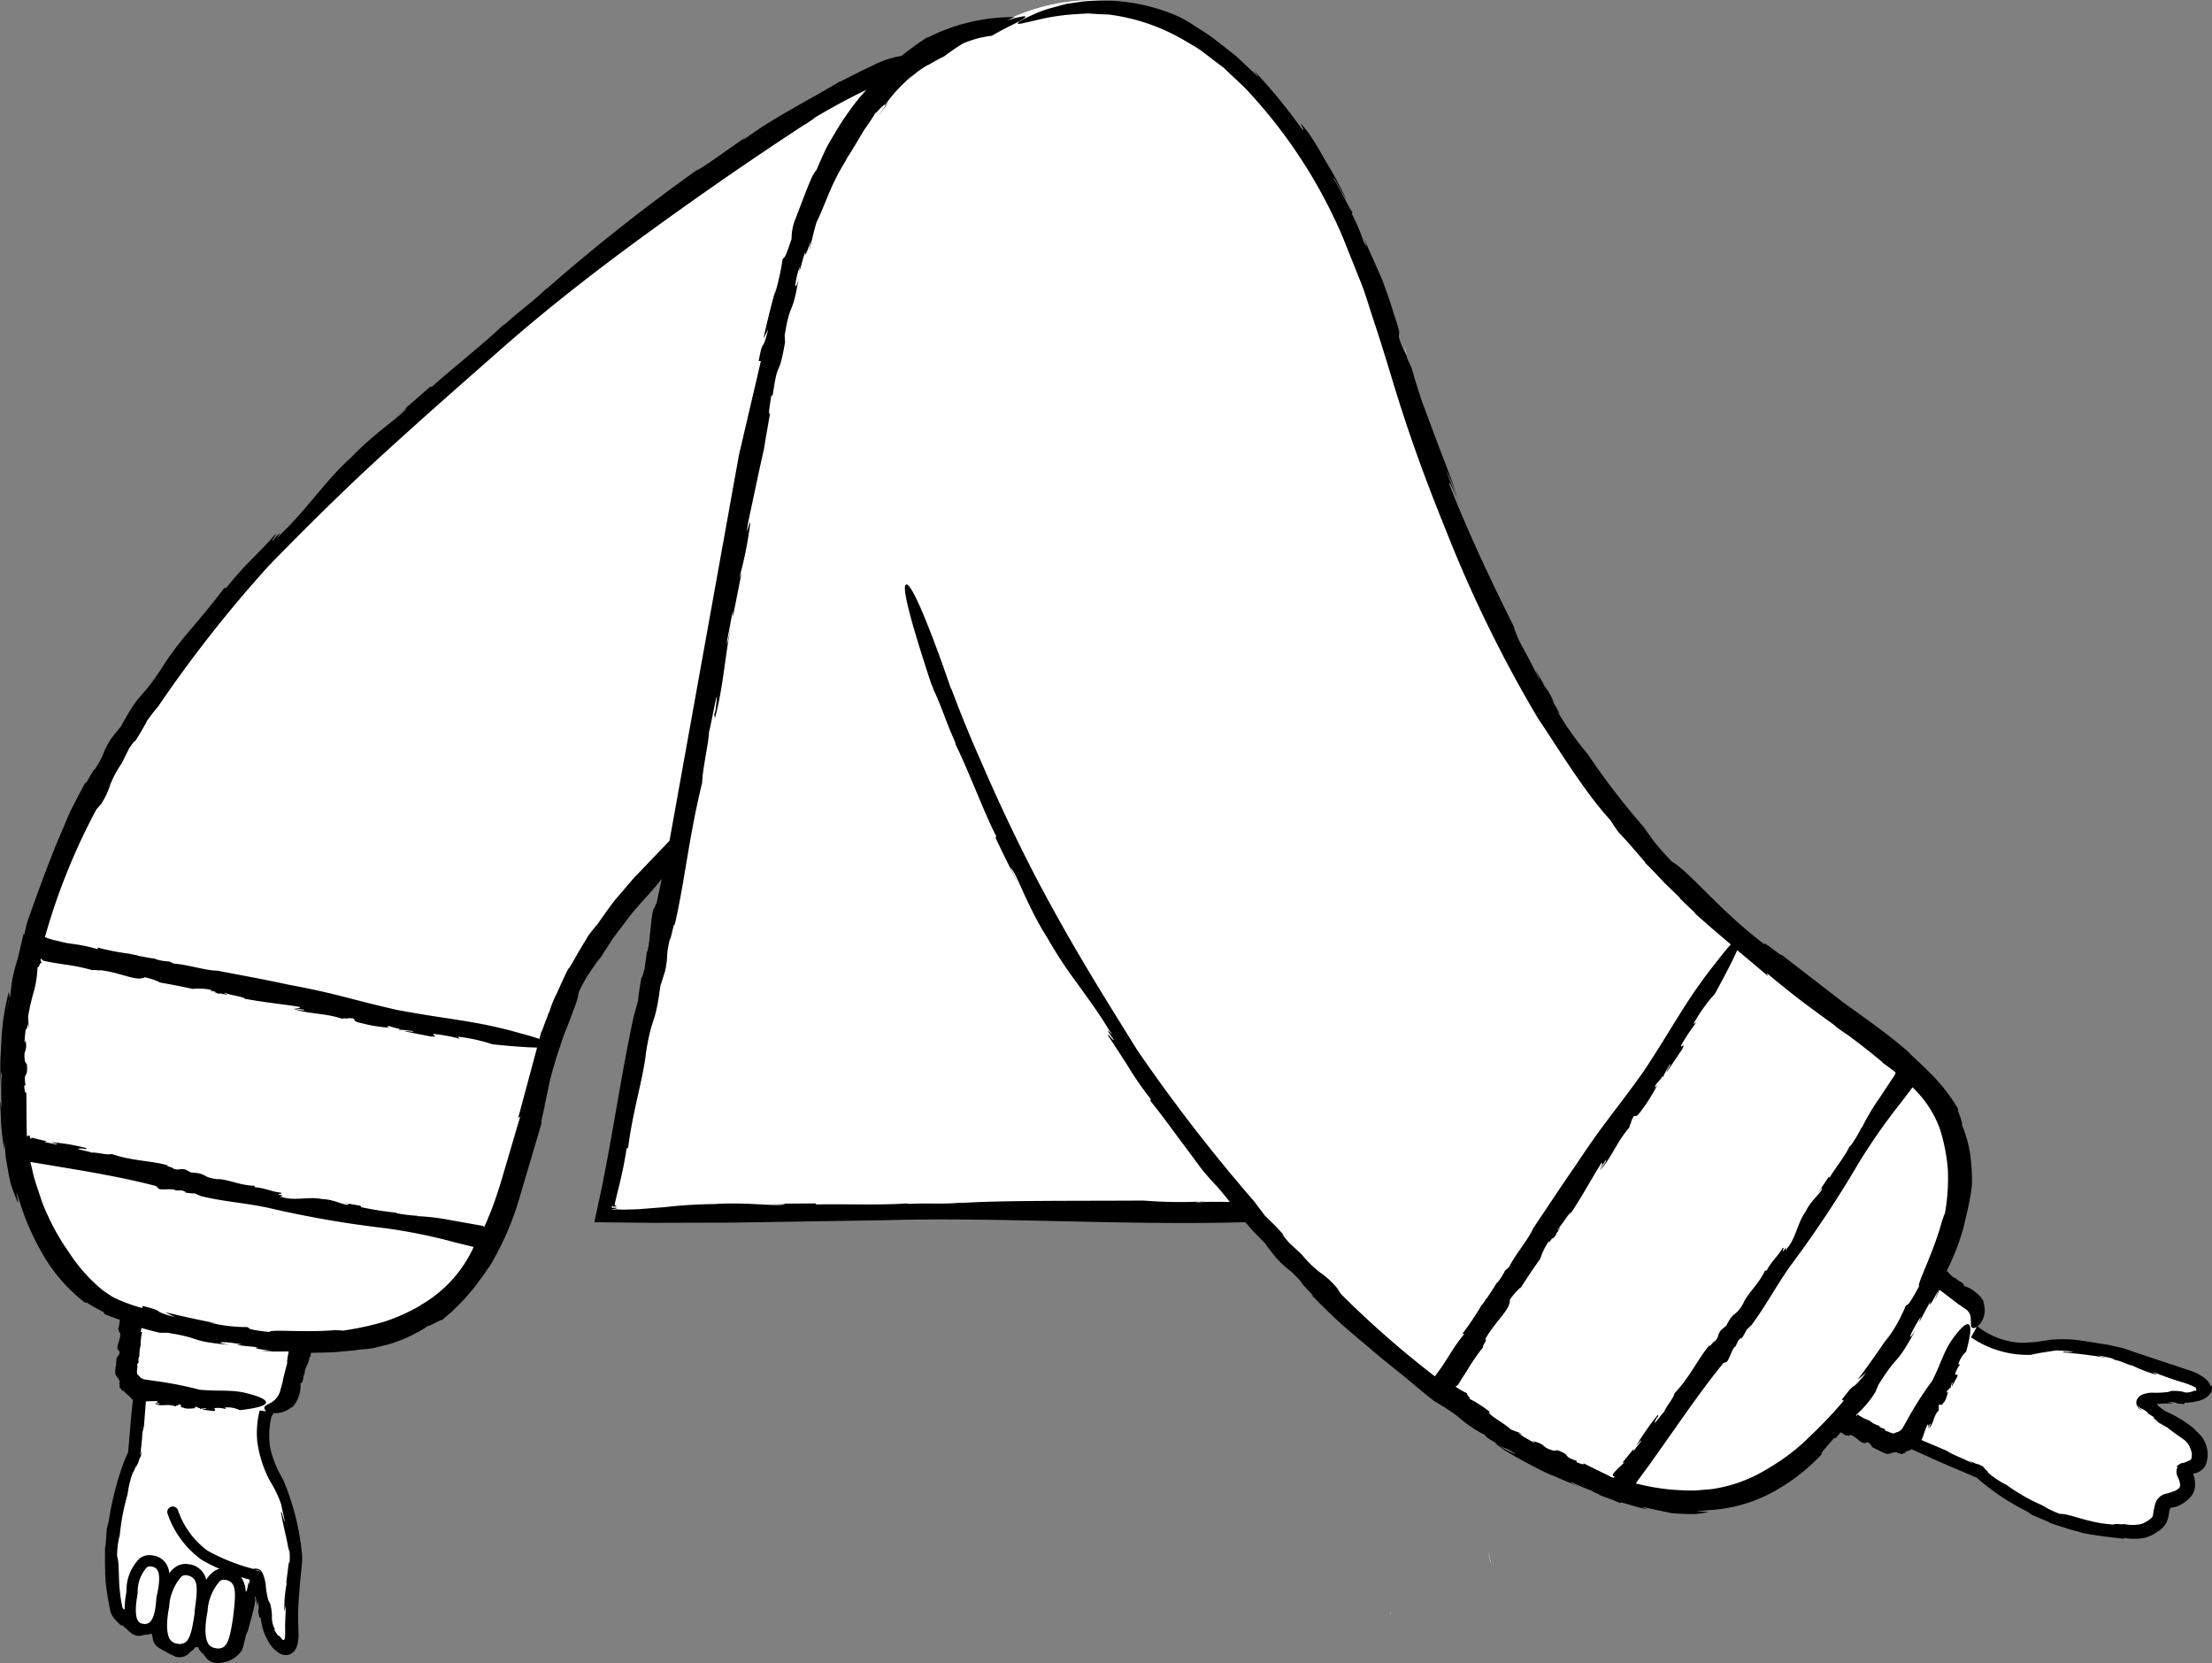 <svg xmlns="http://www.w3.org/2000/svg" width="201.641" height="151.56" viewBox="0 0 201.641 151.56">
  <rect x="0" y="0" width="201.641" height="151.56" fill="#808080" stroke="none"/>
  <g id="_72" data-name="72" transform="translate(-135.68 -97.68)">
    <path id="Path_16649" data-name="Path 16649" d="M271.66,240.3l-.3-1.12A5.872,5.872,0,0,0,271.66,240.3ZM218.6,208.42l-.3.01Zm28.6,7.4-.1.08Zm15.23,29.08c.02-.01.03-.12.02-.45ZM146.9,231.23a.035.035,0,0,1,.01-.02l.03-.1-.04.13ZM181.54,127.3l.15-.14Zm153.1,97.97c1.8,0,3.5-1.2.5-2.1-3-.8-5.4-1.9-6.2-2.1a22.152,22.152,0,0,0-6.2-.8c-1.5.1-3.4.9-6.4-.8l-.68-.45.08-.15a1.9,1.9,0,0,0-.5-2.7l-3.2-2.4c1.6-3.32,2.6-6.7,2.3-9.7-.67-7.07-4.25-8.7-13.35-15.63l-3.27-2.55-2.5-2.02c-13.3-11.1-22.8-24.3-32.4-54.9s-24.3-33.7-33.9-30.1a34,34,0,0,0-3.22,1.44,14.311,14.311,0,0,0-6.87,2.82q-1.276.413-2.51.94c-11.3,4.7-29.1,19.2-42.2,30.5-13.1,11.2-29.6,27.9-35.4,49-.03.1-.05.22-.08.32l-.12-.02-.7,3.37q-.4,1.923-.67,3.87c-.1.7-.2,1.37-.24,1.96-.02.27-.03.54-.04.8-1.04,14.26,5.4,21.6,9.84,23l1.12.34-.72,5.06a2,2,0,0,0,1.54,2.45l-.54,5.55a23.1,23.1,0,0,0-1.8,13.9c0,.6.9,1.2,1.7,1.9a.664.664,0,0,0,.55.1c.02,0,.03.01.05.01a1.148,1.148,0,0,0,1-.26.663.663,0,0,1,.2.06c.4.1.2,1.2.6,1.4.6.3,1.7,1.1,2.1.6a.5.5,0,0,0,.07-.08,1.362,1.362,0,0,0,.6-.5.751.751,0,0,1,.92.03,1.411,1.411,0,0,0,.67.8.979.979,0,0,0,.55.44,2.1,2.1,0,0,0,1.9-.9c.6-2.1,1.6-5.3,1.7-6.3.2-1,.65,3.05,1.05,4.55.6,1.7,2.54,3.33,2.34.23s.55-6.32.35-7.12a23.194,23.194,0,0,0-1.55-6.26c-.6-1.3-1.9-2.9-1.2-6.3.02-.1.05-.18.07-.28a2.182,2.182,0,0,0,2.13-1.62l1.3-4.67a20.848,20.848,0,0,0,9.1-1.43c6.05-2.74,8.2-7.3,10.84-16.68,1-2.68,2.26-8.22,2.26-8.22l-.03-.01c1.87-6.7,5.43-12.24,11.76-18.38l-.83,4.4-5.5,28.4h58.43a110.4,110.4,0,0,0,20.27,18.4l.94.63a39.767,39.767,0,0,0,4.26,2.67l1,.5a46.011,46.011,0,0,0,5.88,2.7l1.23.52s.02-.02.06-.07c10.95,3.46,15.82-1.8,18.74-5.03l1.36-1.54,4.14,2.34a2.17,2.17,0,0,0,2.53-.23l6.37,2.83a20.605,20.605,0,0,0,12.3,5.47,5.27,5.27,0,0,0,3-.16c.5-.3.9-.47,1.1-1,.14-.4.08-1.04.48-1.44a3.353,3.353,0,0,0,1.75-.87c.63-.7-.15-2.04-.12-2.07.14-.12,1.1-.26,1.3-.7a2.327,2.327,0,0,0-.86-2.54l-3.95-2.77c-.88-.43,1.82-.63,3.42-.43Zm-18.74,7.2.08.08ZM263.68,129.2l.23.9A3.6,3.6,0,0,0,263.68,129.2Z" fill="#fff"/>
    <path id="Path_16650" data-name="Path 16650" d="M150.33,219.2h0Zm183.3,5.25h.01l.16-.05Z"/>
    <path id="Path_16651" data-name="Path 16651" d="M337.18,223.96a1.613,1.613,0,0,0-.44-.62,4.464,4.464,0,0,0-1.26-.7l-4.96-1.65-1.3-.45-1.34-.3-2.68-.42a11.945,11.945,0,0,0-2.74-.03,14.379,14.379,0,0,1-2.52.26,6.936,6.936,0,0,1-4-1.5,2.689,2.689,0,0,0,.2-.18,2.024,2.024,0,0,0,.33-2.02l.07.03a2.247,2.247,0,0,0-.55-.75c-.1-.1-.26-.2-.24-.2l-.2-.15a2.365,2.365,0,0,0-.85-.4c.1-.3-.57-.46-.68-.66l.03-.01c-.4-.1-.62-.44-.9-.7l.05-.14a21.255,21.255,0,0,0,1.48-3.86l.43-1.85.23-1.22s.06-.33.1-.86a18.564,18.564,0,0,0-.08-2,11.283,11.283,0,0,0-.87-3.47c.12.2.03-.2-.1-.6-.18-.48-.38-1-.13-.63a15.809,15.809,0,0,0-2.1-2.86c-.96-1.03-2-1.94-2.57-2.5l.24.18c-2.2-1.92-4.2-3.27-6.1-4.65l-5.63-4.35c.1.26-1.93-1.48-1.54-.93-4.18-3.16-6.8-6.6-8.48-7.57-.82-.86-1.27-1.4-1.62-1.83-.33-.45-.56-.8-.95-1.27l.4.4a67.971,67.971,0,0,1-5.5-7.1,28.369,28.369,0,0,1-2.8-3.96c.57.77-.05-.26-.6-1.2.37.6.52.77-.16-.52a8.174,8.174,0,0,1-.47-.67c0-.01-.02-.07,0-.05-.9-1.6-.78-1.3-.4-.55-.03-.03-.02.04.08.3-.4-.88-1.02-2.05-1.55-3.04a8.971,8.971,0,0,1-.86-1.98c-2.46-4.97-4.15-8.58-5.85-12.9-.1-.52.36.46.87,1.7l-1.2-3.06a17.945,17.945,0,0,1,1.12,2.67c-.58-1.87-1.38-3.72-2.1-5.7l-1.13-3.02q-.547-1.59-1-3.21l-.4-.87-.07-.27a9.085,9.085,0,0,1-.67-1.57c-.1-.65.27-.04-.48-2.2-.25-.87-.66-2.1-1.16-3.36l-1.62-3.64c.47,1.2.25.84,0,.34a17.128,17.128,0,0,0-1.05-2.48l.07-.13c-.17-.1-1.44-2.7-1.7-3-.2-.64.9,1.54,1.1,1.77a33.293,33.293,0,0,0-1.63-3.06l-.55-.94a22.989,22.989,0,0,0-1.26-2.03c-1.5-1.96.13.45-.66-.44a49.591,49.591,0,0,0-4.3-5.23l.47.65-2.03-1.9c-.64-.54-1.28-1-1.84-1.45a15.585,15.585,0,0,0-1.73-1.18,13.442,13.442,0,0,0-1.75-1.04,17.285,17.285,0,0,0-8.76-1.36l-1.52.23-1.24.34a10.231,10.231,0,0,0-1.78.65c-1.8.8-1.6.96-.55.68.52-.1,1.23-.3,2.03-.45a20.805,20.805,0,0,1,2.5-.3c.4-.02.8-.06,1.16-.06l.96.06.9.04a18.1,18.1,0,0,1,6.98,2.43c.5.3,1,.57,1.46.9l1.34,1.03.67.5.6.58,1.24,1.16a46.068,46.068,0,0,1,9,13.7l1.56,3.9c.5,1.2.8,2.34,1.16,3.4.7,2.1,1.28,4,1.86,5.92,1.17,3.82,2.46,7.68,4.9,13.68a118.467,118.467,0,0,0,8.3,16.92c1.62,2.38,4.26,6.76,6.6,9.28.24.37.48.75.74,1.1.82.85,1.7,1.9,2.48,2.8l-.08-.03c.63.6,1.27,1.3,1.84,1.9l1.42,1.37-.08-.03c.5.5,1.02,1,1.55,1.47l-.3-.2c1.12,1,2.28,2,3.42,2.96-.65.7-1.37,1.67-1.37,1.67-2.75,3.44-3.7,5.54-6.58,9.9-2.67,3.74-3.58,4.6-6.2,8.57-1.3,1.86-2.63,3.9-3.87,5.73-.42,1-1.65,2.4-2.2,3.53l-.37.33a4.954,4.954,0,0,1-.75,1.15l-.01-.04c-.3.58-.75,1.15-.9,1.43l-.01-.04-.43.65.04-.14a25.053,25.053,0,0,1-1.82,2.74l.17.01a18.768,18.768,0,0,0-1.46,2.1l-.6.92q-.2.278-.4.55c-.07.1-.15.2-.22.3a88.641,88.641,0,0,1-8.56-7.5l-.35-.54a7.78,7.78,0,0,0-1.56-1.43,9.912,9.912,0,0,1-1.65-1.62l-1.2-1.12c-.3-.36-.93-1.1-.33-.53-1.02-1.13-1.06-1.14-1.84-1.9l-.98-1.3a153.622,153.622,0,0,1-10.64-13.76c-2-3.22-4.93-7.84-7.6-12.7-2.7-4.84-5.07-9.93-6.7-13.73-.94-2.1-1.83-4.3-2.68-6.56v.08l-.65-1.86c0-.01-.01-.03-.01-.04-1.02-2.85-2.9-7.88-3.46-7.65s1.3,6.02,2.3,9.05c.08.18.16.37.24.53l-.14-.24c.96,2.03,1.05,2.7,2.07,5,.03.13.08.3.07.28,1.1,2.2,2.74,6.56,3.68,8.3l-.05.16c.67,1.48,1.42,2.9,2.14,4.37l-.78-1.64c.54.43,1.45,3.4,3.35,6.38a38.408,38.408,0,0,0,2.76,4.2c.98,1.38,2,2.74,2.86,4.2,1,1.3-.97-1.08.44.9-.1.15-.7-.9-.47-.3.67,1,1.2,1.82,1.76,2.7a28.781,28.781,0,0,0,2.08,3l-.03.17c1.22,1.5,2.26,3,3.26,4.3l1.4,1.9c.47.57.93,1.1,1.38,1.56.55.63.92,1.1,1.2,1.45-1.07-.02-2.12-.03-3.14.04a2.613,2.613,0,0,1,.92-.1,41.318,41.318,0,0,1-5.64-.07c-5.52.04-13.22-.03-16.76.23l.24-.05c-2,.18-2.6.03-4.86.12a1.706,1.706,0,0,1-.26-.04c-2.2.18-6.4.03-8.18.1l-.1-.1-4.37.03,1.63.02c-.57.3-3.3-.2-6.48.01a42.793,42.793,0,0,0-4.5.28l-2.3.18c-.38.02-.77.03-1.15.04s-.68,0-1-.02c-.7.07-.35.01-.1-.05.12-.03.2-.06.17-.08a.628.628,0,0,0-.18-.01c-.07-.03-.37.1-.26-.16.05-.05.07-.03.08.01.01.01,0,.06.02.06.04-.01.08-.01.12-.02.15-.02.24-.04.14-.1h-.12c-.01-.02.01-.07.01-.1l.04-.22.1-.43.3-1.22q.391-1.6.64-3.22l.14-.08c.44-3.45,1.4-6.4,1.63-8.7.58-3.53.82-2.3,1.3-6l.44-1.4c.33-1.56.02-1.16.43-2.88.08.13.5-2.18.4-1.14.93-3.9,1.3-8.03,2.55-13.16.01-1.16.62-3.75.62-4.62.1-.12,1-5.23.63-2.26a2.157,2.157,0,0,1-.15.66l.06.37c.78-2.92.87-5.4,1.45-8.3-.2.86-.4,2.02-.34,1.23l.52-2.72v.58l.8-4.04-.23.54a35.265,35.265,0,0,0,1-4.9c.08-1.03-.5,1.85-.17-.25l1-4.7.28-1.27.14-.62a2.557,2.557,0,0,0,.05-.27l.03-.17.05-.33.45-2.6c-.2.3-.04-.6.1-1.55l.14-.08c.52-3.58.5-1.25,1.12-4.8l.02.33-.05-.98c.52-3.2.68-1.62,1.27-5.17-.34,1.38-.46.56.1-1.1l-.03.45c.28-.92.34-1.24.56-1.85-.12.57.07.34.5-1l-.16.95c.23-.86.4-1.75.67-2.6.46-.93.92-2.18,1.4-3.25a19.614,19.614,0,0,1,1.23-2.3,3.205,3.205,0,0,1,.35-.6l.84-1.38.47-.8.5-.72a11.074,11.074,0,0,0,.66-1.07c-.2.4.04.1.3-.2.3-.28.6-.56.44-.27a13.014,13.014,0,0,1,1.8-2.1,7.524,7.524,0,0,1,.92-.8q-.43.395-.83.82c.35-.36.7-.68,1.05-.98a10.527,10.527,0,0,1,1.17-.76c-.07.04-.13.1-.2.15.52-.33,1.04-.6,1.55-.86.54-.4,1.1-.8,1.7-1.16a9.423,9.423,0,0,1,2.62-.7c.7-.4,1.33-.74,1.84-.98,1-.5,1.46-.8,1.1-.8a7.336,7.336,0,0,0-1.2.28c-.12.03-.25.07-.4.12.25-.1.5-.23.76-.33q-1.022.009-2.04.11a17.435,17.435,0,0,0-5.92,1.77l.04-.07a27.605,27.605,0,0,0-2.37,1.7.612.612,0,0,1-.12.05,8.715,8.715,0,0,0-2.62.9c-1.16.52-2.34,1.18-2.95,1.45l.1-.08c-2.97,1.8-6.3,3.42-8.95,5.44a2.063,2.063,0,0,1,.5-.46c-1.97,1.36-4.44,3.17-4.67,3.15a173.217,173.217,0,0,0-13.76,10.88l.17-.2c-1.52,1.47-2.1,1.75-3.85,3.32-.1.06-.25.16-.23.14-1.65,1.6-5.1,4.33-6.46,5.6l-.16-.01-3.44,3,1.3-1.1c-.25.62-2.75,2.12-5.05,4.53-2.33,2.07-4.1,4.82-6.45,7.02-.95,1.2.76-1.15-.73.6-.17-.05.66-.86.16-.5-1.48,1.7-2.65,2.6-4.4,4.8h-.17c-1.1,1.45-2.2,2.77-3.22,3.96a29,29,0,0,0-2.5,3.37c-2.07,3.14-1.8,1.83-3.7,5.28-.32.4-.65.8-.95,1.2-.87,1.44-.42,1.15-1.43,2.72-.07-.17-1.17,2.05-.76,1.03-.52.92-1,1.87-1.5,2.85l-1.32,3.1c-.85,2.16-1.73,4.48-2.64,7.13-.05.25-.12.57-.2.92h-.02c-.02,0-.06-.02-.07,0l-.02.08-.03.16-.07.3-.28,1.2-.14.54-.1.35a12.574,12.574,0,0,0-.55,3.1c.01-.3-.1.12-.13.1l-.14,1.1c.01-.15.03-.34.06-.6a2.867,2.867,0,0,1,.14-.7l-.06-.4a20.551,20.551,0,0,0-.68,4.46c-.03.73-.1,1.45-.1,2.2s0,1.5-.03,2.3c.06-.94.08-2.2.15-1.36a26.392,26.392,0,0,0,0,2.95l-.14-.6.1,2.2c.05.74.17,1.47.25,2.2l.04-.63.13,1.4.2,1.17c.07.38.14.77.25,1.2.13.44.32.92.55,1.5.44,1.03-.47-2.02.27.16a22.677,22.677,0,0,0,2.1,4.78,15.126,15.126,0,0,0,3.95,4.48c-.1-.17.05-.1.35.1s.78.44,1.26.7l.06.17,1.24.46c.06.02.1.03.15.05a2.654,2.654,0,0,1-.15.87c.15-.01.01.37.2.3.07.8-.57,1.36-.05,1.73-.02.36-.2.4-.25.58l-.02-.1-.07.8.01-.07a3.85,3.85,0,0,0-.08.76c.08.35.32.36.45.92-.16-.14-.08.1.04.28-.08-.12-.14-.15-.06.16a.48.48,0,0,1,.15.11c-.01.01,0,.02-.02.02.26.3.25.2.15.06.02,0,.02-.03.02-.1.1.43.77.72.72.88a.669.669,0,0,0,.17.07l-.14,1.3-.3,3.5-.23.52c-.1.2-.17.42-.25.63a28.236,28.236,0,0,0-1.3,5.2l-.16.6c-.05.55-.06,1.2-.15,1.75l-.02-.04c.01.83-.02,1.76.03,2.17l-.02-.03a8.256,8.256,0,0,0,.07,1l-.05-.17c.1.87.24,1.75.4,2.6l-.01-.12a1.839,1.839,0,0,0,.5,1.14,5.722,5.722,0,0,0,.62.6l-.03-.14.67.6a1.891,1.891,0,0,0,.5.35,1.166,1.166,0,0,0,.64.06c.13-.03.23-.06.32-.08a1.858,1.858,0,0,0,.58-.1c.05.03.06.1.08.15l.07.35a1.309,1.309,0,0,0,.26.56,1.578,1.578,0,0,0,.48.34,2.912,2.912,0,0,0,.35.2,6.79,6.79,0,0,0,.94.47h-.06a1.26,1.26,0,0,0,1.4-.36.943.943,0,0,1,.1-.1c.02-.01.04-.01.05-.03a1.071,1.071,0,0,0,.3-.3.923.923,0,0,1,.08-.05.215.215,0,0,1,.25.05c.04.07.06.16.1.22a1.709,1.709,0,0,0,.35.36c.1.12.16.24.3.4a1.382,1.382,0,0,0,.6.37,1.955,1.955,0,0,0,.36.05,2.44,2.44,0,0,0,.28-.01,2.678,2.678,0,0,0,.55-.11,2.623,2.623,0,0,0,1-.56,2.081,2.081,0,0,0,.21-.21,1.381,1.381,0,0,0,.23-.33,3.817,3.817,0,0,0,.17-.57l.24-1c-.1.4.1-.15.1-.1.4-1.42.82-2.95.65-3.02.02-.08.04-.14.06-.2l.17.93.06-.5c.18,1.27-.12.35.13,1.55l.1-.04a7.98,7.98,0,0,0,.27,1.25,5.971,5.971,0,0,0,.5,1.05,2.7,2.7,0,0,0,1,1,1.086,1.086,0,0,0,.83.1,1.144,1.144,0,0,0,.66-.62,2.483,2.483,0,0,0,.18-.78,3.511,3.511,0,0,0,.02-.63l-.03-1.04c-.01-.67.01-1.36.06-2.05s.1-1.38.18-2.08l.1-1.07a4.807,4.807,0,0,0-.03-1.24l.01.06a23.065,23.065,0,0,0-1.7-6.52,9.737,9.737,0,0,1-1.16-2.83,7.24,7.24,0,0,1,.1-2.86q.064-.128.14-.25c.02-.01.03-.05.04-.1a2.28,2.28,0,0,0,1.66-.55v.07a2.43,2.43,0,0,0,.5-.68,2.574,2.574,0,0,0,.23-.62,3,3,0,0,0,.08-.94c.3-.02.22-.7.37-.87l.02.03c-.07-.58.48-1.03.43-1.6.02.03.1.06.06.18.03-.17.06-.37.1-.53.07,0,.13.01.2.01.67-.01,1.36-.02,2-.06l1.76-.16a9.929,9.929,0,0,1,1.15-.12s.08-.01.2-.03c.14-.02.33-.05.57-.1.47-.14,1.12-.24,1.8-.5a12.348,12.348,0,0,0,1.9-.84,5.886,5.886,0,0,0,1.22-.78c-.8.64,1.58-.8,1-.27.25-.23.62-.55,1.06-.92.4-.42.9-.85,1.32-1.37l.65-.75.56-.76c.38-.47.64-.92.87-1.23l-.14.26a27.173,27.173,0,0,0,2.96-6.8l1.93-6.54c-.16.14.32-1.52.3-1.75q.24-1.05.42-1.98.179-.7.38-1.39c.3-1.06.64-2,.92-2.86.34-.84.64-1.6.86-2.25a6.744,6.744,0,0,0,.5-1.65,11.384,11.384,0,0,1,1.12-1.98c.3-.43.5-.76.84-1.2l-.26.46,1.42-2.2,1.2-1.58c.7-.97,1.46-1.75,2.47-2.9.33-.37.55-.66.77-.95l-.46,2.2-.25.53c-.26.2-.36,3.54-.65,3.98l-.2,1.5c-.12.4-.33,1.27-.23.53a23.229,23.229,0,0,0-.37,2.4l-.4,1.43c-1.14,5.34-1.77,9.94-2.9,15.57l-.43,2-.13.6-.07.3-.03.16c-.01.05-.04.12.04.1l1.3.02,3.92.04,7.33-.02,13.9-.22c10.3-.3,22.23.5,32.83.18.36.43.87,1,1.8,1.92.3.45.65.87.98,1.3,1.2,1.3,1.03.78,2.34,2.25-.18.01,1.72,1.8.82,1.07.78.8,1.58,1.6,2.42,2.38s1.76,1.53,2.7,2.33l1.42,1.2,1.52,1.22c1.04.83,2.08,1.76,3.25,2.66a21.191,21.191,0,0,1,2.06,1.33,12.075,12.075,0,0,0,2.66,1.8c-.3-.14.07.14.03.15.34.22.7.43,1.03.62l-.3-.1c.34.25.68.5,1,.72.35.2.7.4,1.04.6.7.4,1.37.74,2.06,1.1s1.42.62,2.13.94c.6.24,1.2.53,1.82.78-.82-.35-1.57-.77-.86-.5.53.27,1.08.48,1.64.7a.71.71,0,0,1,.14.1l.7.3-.23-.05c.4.16.8.3,1.2.45l.8.33a.435.435,0,0,0,.06-.07,1.21,1.21,0,0,0,.18.05c.77.2,1.5.47,2.3.6a5.356,5.356,0,0,1-.62-.25l2.73.58c.42.04.85.07,1.34.08l.8.01a8.8,8.8,0,0,0,.93-.12c1.2-.2-2.25.02.24-.23a13.864,13.864,0,0,0,5.47-1.4,17.62,17.62,0,0,0,5-3.76c-.35.16.38-.6,1.06-1.4l.17-.01q.214-.27.44-.53a2.669,2.669,0,0,1,.48.32c.04-.14.35.12.36-.1.77.23,1.05,1.03,1.6.67.33.15.3.32.45.44l-.1-.02.67.33a3.725,3.725,0,0,0,.76.33c.36.03.44-.2,1-.14-.18.1.05.1.27.06-.13.03-.18.08.12.1a.559.559,0,0,1,.15-.1c0,.01.02.01.01.02.35-.14.27-.15.1-.12,0-.02-.02-.03-.07-.05a1.3,1.3,0,0,0,.67-.2l2.36,1.07,3.6,1.54c.06.06.1.1.17.16a21.629,21.629,0,0,0,4.38,2.9l.5.34c.5.2,1.1.46,1.6.68l-.04.01c.77.26,1.63.55,2.02.65h-.04l.96.24-.17-.01c.7.16,1.4.25,2.1.36l1.97.23-.1-.1a5.063,5.063,0,0,0,1.9.01,2.939,2.939,0,0,0,.83-.33,5.814,5.814,0,0,0,.62-.4,2.086,2.086,0,0,0,.6-.73,3.091,3.091,0,0,0,.2-.8,1.277,1.277,0,0,1,.13-.44c.02-.03.05-.07.1-.06a.513.513,0,0,0,.1-.01l.24-.06-.03.03a3.256,3.256,0,0,0,1.45-.95,1.6,1.6,0,0,0,.38-.92,2.556,2.556,0,0,0-.06-.8l-.08-.3a.235.235,0,0,1-.02-.08.3.3,0,0,1,.1-.02l.1-.02.04-.01.17-.07a1.391,1.391,0,0,0,.74-.7,2.691,2.691,0,0,0-1-3.14c.36.3-.1-.16-.12-.18a11.092,11.092,0,0,0-2.58-1.56c-.82-.58-.7-.54-.74-.65a11.713,11.713,0,0,1,1.45-.05l-.45-.15c1.24.07.25.16,1.5.2l-.02-.12a4.6,4.6,0,0,0,1.27-.16,1.854,1.854,0,0,0,1.17-.77.832.832,0,0,0,.04-.63ZM144.84,186.1c1.86.2,3.26,1.06,4.03.64a6.62,6.62,0,0,1,1.38.45l-.2-.01c1.57.28,2.02.37,3.18.62a5.737,5.737,0,0,1,1.76.1c-.36.03.07.1.46.18-.25-.04-.34-.01.16.16a1.454,1.454,0,0,1,.3-.01c0,.01.02.02.01.03.65.1.55.04.25-.03.02-.01,0-.04-.1-.1.64.27,1.87.38,1.92.57,1.95.36,3.38.47,5,.74.16.13-.23.13-.7.07l1.15.2c-.04.13-.67-.06-1.03-.1,1.32.5,2.86.37,4.42.9l.35-.03.1.04c.01-.06.38-.06.62-.02.2.16-.07.26.72.42a13.535,13.535,0,0,0,2.63.42c-.44-.1-.28-.15-.08-.15a6.476,6.476,0,0,0,.92.25v.16c-.13-.18,1.07.06,1.23.03.2.16-.64-.03-.75.04l2.4.47c.87.06-.12-.18.3-.23a15.744,15.744,0,0,1,2.35.44l-.24-.2a15.826,15.826,0,0,1,3.2.7c1.9.2,3.2.28,4.06.3l-1.73,6.43.2-.17-1.82,6.17c-.32,1-.64,2-1.1,3.07a.707.707,0,0,1,.05-.16c-.04.12-.1.25-.13.37l-.28.62a.166.166,0,0,1-.14-.1h-.1l-.22-.04-.9-.16-1.8-.32a19.6,19.6,0,0,0-3-.35l.1-.03a13.984,13.984,0,0,1-1.9-.23c-.04-.03-.1-.05-.1-.06a29.532,29.532,0,0,1-3.18-.5l-.02-.12-1.7-.3.63.14c-.28.26-1.24-.43-2.5-.46-1.14-.25-2.44.2-3.6-.18-.6.04.54-.14-.33-.2,0-.16.4-.02.22-.2-.85-.08-1.34-.4-2.4-.5v-.13c-1.38-.02-2.5-.64-3.43-.6-1.4-.17-.86-.54-2.34-.6l-.53-.27c-.6-.15-.48.12-1.14-.1.06-.1-.84-.25-.43-.27-1.5-.46-3.18-.38-5.15-1.05-.48.12-1.48-.2-1.84-.12-.04-.1-2.04-.42-.86-.38.1,0,.28.04.26.07l.16-.1a18.017,18.017,0,0,0-3.27-.55c.33.1.78.18.46.2l-1.06-.22.24-.06-1.43-.34c.01.05-.02.08.05.14-.34-.14-.05-.23-.25-.32-.12-.12-.14.28-.2-.01-.04-1.04-.03-2.6-.05-3.93-.14.13-.15-.23-.2-.6l.12-.05c-.2-1.4.26-.52.13-1.9l.08.12-.25-.37c-.2-1.26.25-.66.05-2.03-.01.2-.05.26-.1.27q.04-.6.11-1.19c.05.08.14-.05.18-.5l.1.4-.06-1.07a22.149,22.149,0,0,1,.56-2.4,9.558,9.558,0,0,0,.3-2.15c.04.37.28-.57.36-.27,0-.18-.03-.17-.05-.2a.334.334,0,0,1-.03-.15v-.08c.02-.01.04.01.06.01.04.02.1.05.1.1l-.01.01.05.03c.03.01-.02.01.14.04l.67.14,1.27.2a17.145,17.145,0,0,1,2.5.52c-.06-.13.86.14.67-.1Zm11.3,55.55a.41.41,0,0,1,.11.01c.94.18.95,1,.73,2.98l-.07.56c-.18,1.14-.35,2.22-.84,2.57a.938.938,0,0,1-.77.1.892.892,0,0,1-.6-.34c-.24-.34-.46-1.14-.1-3a4.526,4.526,0,0,1,1.12-2.76.636.636,0,0,1,.4-.13Zm-2.7,2.94-.03.2c-.18,1.14-.35,2.22-.84,2.57a.978.978,0,0,1-.77.1.892.892,0,0,1-.6-.34c-.24-.34-.46-1.14-.1-3a4.526,4.526,0,0,1,1.12-2.76.567.567,0,0,1,.38-.13.41.41,0,0,1,.11.01c1,.2,1.06.88.7,3.33Zm-3.5-1.35c-.07,1.25-.28,2.03-.64,2.3a.677.677,0,0,1-.58.12.6.6,0,0,1-.44-.25c-.4-.55-.14-2-.05-2.53a3.376,3.376,0,0,1,.8-2.33.48.48,0,0,1,.3-.12.34.34,0,0,1,.1.01h.03a.721.721,0,0,1,.55.3C150.27,241.14,150.25,241.94,149.94,243.24Zm8.4-1.4a9.4,9.4,0,0,1-.2.95c.02-.17-.01-.18-.06-.04a2.428,2.428,0,0,0-.43-1.34c.34.1.6.18.8.23a3.109,3.109,0,0,1-.08.43l-.03-.23Zm1-.96-.06-.03a.581.581,0,0,0-.21-.06c-.01,0-.02.01-.03,0a.178.178,0,0,0-.1-.04.6.6,0,0,1,.34.06c.07.04.1.06.12.1.05.05.06.07.05.07l-.1-.1Zm2.14-17.4-.28,1.04a1.814,1.814,0,0,1-.78.97c-.33.2-.67.27-.65.53a.431.431,0,0,0,.2.26,2.091,2.091,0,0,1-.25-.01l-.37-.05a8.312,8.312,0,0,0-.22,2.8,10.552,10.552,0,0,0,1.2,3.7,9.74,9.74,0,0,1,.98,2.05c0,.07.6,2.6.17,1.16-.04-.12-.1-.34-.07-.33l-.12-.15c.2,1.34.56,2.44.74,3.74l.01.08a.932.932,0,0,1,.01.26,2.136,2.136,0,0,0,0-.26l-.01-.07c-.03-.3-.05-.5.02-.23l.03.22v.07a5.256,5.256,0,0,1-.04,1l-.04-.3c-.06.67-.17,1.37-.25,2.08l.1-.28a11.625,11.625,0,0,0-.26,2.6c.04.54.14-1,.12.12l-.05,1.18c0,.43.02.93-.01,1.2-.02.17-.03.2-.06.23s-.07.07-.1.05c-.1-.05-.07-.02-.37-.4.02.16-.24-.15-.44-.53l.05-.08a1.5,1.5,0,0,1-.18-.4,1.79,1.79,0,0,1-.07-.33,1.51,1.51,0,0,1-.02-.34,4.266,4.266,0,0,0-.17-1.24l.08.15-.24-.46a7.191,7.191,0,0,1-.23-1.28,2.322,2.322,0,0,0-.06-.45,3.689,3.689,0,0,0-.1-.38,2.935,2.935,0,0,0-.12-.32l-.05-.1a1.021,1.021,0,0,0-.1-.14,1.06,1.06,0,0,0-.12-.1.28.28,0,0,0-.1-.05.71.71,0,0,0-.22-.06.8.8,0,0,0-.27.03A17.934,17.934,0,0,1,154.6,239a7.656,7.656,0,0,1-2.7-3.7.5.5,0,0,0-.95.31,8.606,8.606,0,0,0,3.14,4.24,14.918,14.918,0,0,0,1.6.8,1.53,1.53,0,0,0-.56.27,2.56,2.56,0,0,0-.65.73,1.831,1.831,0,0,0-1.6-1.42h-.01a1.6,1.6,0,0,0-1.25.3,1.947,1.947,0,0,0-.5.53,2.1,2.1,0,0,0-.31-.9,1.707,1.707,0,0,0-1.23-.73,1.45,1.45,0,0,0-1.2.3,4.1,4.1,0,0,0-1.17,3,9,9,0,0,0-.17,1.62c-.05-.04-.07-.04-.06.02a.67.67,0,0,1-.16-.26l-.01-.1c-.44-2.05-.18-3.75-.46-4.53a8.635,8.635,0,0,1,.22-1.83v.26a20.079,20.079,0,0,1,.74-4.05,8.9,8.9,0,0,1,.55-2.16c-.1.43.08-.1.28-.56-.1.3-.13.4.16-.2.02-.1.07-.23.1-.35.01,0,.02-.02.02-.01.04-.1.1-.18.12-.25l.02-.43v-.1a2.13,2.13,0,0,0-.05.33c-.01-.03-.02.01-.05.17l-.02.02.01-.02.06-.43c.02-.13.03-.26.05-.4l.08-.8a3.392,3.392,0,0,1,.16-.98l.18-2.3h.03c.34-.01.67-.03,1.02-.02.07.1-.1.16-.3.17l.5.03c-.02.13-.3.04-.44.04.56.3,1.22-.05,1.88.24l.15-.1.04.02c0-.06.17-.1.27-.1.08.13-.04.27.3.3.25.15.76.05,1.12.04-.2-.05-.12-.1-.03-.13.17.02.25.15.4.12v.16c-.05-.16.46-.1.53-.15.08.13-.27.06-.33.14l1.02.12c.38-.07-.05-.16.14-.27a2.492,2.492,0,0,1,1,.1l-.1-.15a2.482,2.482,0,0,1,1.35.24c4.62-.5,1.15-1.4,1.15-1.4-1.72-.55-2.7-.27-4.8-.46a33.5,33.5,0,0,0-4.22-.82l-.66-.1a.84.84,0,0,1-.28-.06.82.82,0,0,1-.39-.32c-.2-.06-.17-.33-.15-.56l.02-.1a1.4,1.4,0,0,0-.02-.36l.15-.18a.793.793,0,0,1,.04-.55l.03.02c-.05-.27.04-.55.01-.7l.03.02.03-.3.04.06a4.358,4.358,0,0,1,.13-1.32l-.15.01a1.979,1.979,0,0,0,.09-.37c.35.1.86.25,1.68.44h.7c3.42.55,1.75.73,5.6,1.1-1.5-.26-.66-.37,1.18-.04l-.5.05c1.03.13,1.38.14,2.06.23-.62-.01-.35.14,1.18.3l-1.04.03c.86.05,1.72.04,2.57.03a4.473,4.473,0,0,0-.14.8.278.278,0,0,0,0,.22l-.4,1.56Zm12.53-6.83a17.627,17.627,0,0,1-3.3,1.48,27.232,27.232,0,0,1-4.1.86c.77-.12-.34-.04-.28-.1-2.88.26-6.02-.1-6.1.18-2.14-.24-1.73-.32-2-.45a14.306,14.306,0,0,1-3.52-.43l.77.1c-1.58-.3-3.16-.64-4.73-1.03l.87.46c-2.48-.7-.56-.43-2.95-1.03l-.02.2a16.045,16.045,0,0,1-2.25-.8c-.16-.08-.3-.14-.46-.22l-.42-.28a5.962,5.962,0,0,1-.8-.6,15.019,15.019,0,0,1-2.78-3.22,21.179,21.179,0,0,1-2.43-4.56c-.27-.84-.58-1.66-.8-2.52-.08-.38-.17-.75-.26-1.12l3.58.6c2.74.46,5.42.95,7.88,1.6l.2.2c.05.23,1.43-.04,1.58.2h.6c.16.07.5.18.2.17a4.571,4.571,0,0,0,.95.1l.55.24c2.1.52,3.93.6,6.14,1.07a95.062,95.062,0,0,0,10.6,1.85,49.38,49.38,0,0,1,6.42,1.3l1.64.4c.02.01.05.01.07.02a11.664,11.664,0,0,1-4.84,5.3Zm19.6-39.13-1.9,2.22c-.58.76-1.1,1.5-1.57,2.18-.28.3-.54.65-.8.98l-.92,1.53c-.3.54-.6,1.07-.9,1.55v-.08c-.4.74-.74,1.58-1.08,2.3a9.658,9.658,0,0,0-.7,1.76v-.08c-.23.64-.5,1.28-.7,1.93l.05-.35-.24.9c-.82-.28-1.76-.52-1.76-.52-4.06-1.16-6.28-1.2-11.2-2.12-4.3-.97-5.4-1.47-9.9-2.3-2.13-.47-4.42-.88-6.5-1.28-1.03,0-2.74-.57-3.95-.64l-.43-.2a4.443,4.443,0,0,1-1.3-.23l.03-.03c-.62-.04-1.3-.23-1.6-.25l.03-.03-.74-.14h.14a21.85,21.85,0,0,1-3.1-.59l.05.16a14.753,14.753,0,0,0-2.4-.5,8.113,8.113,0,0,1-1.03-.2c-.18-.04-.36-.1-.57-.13l-.7-.2.05-.03-.2-.03a57.533,57.533,0,0,1,4.7-11.66l.4-.45a6.942,6.942,0,0,0,.86-1.8,9.426,9.426,0,0,1,1.03-1.92l.7-1.4c.24-.36.8-1.1.4-.43a23.162,23.162,0,0,0,1.27-2.15c.32-.4.6-.82.95-1.2a117.2,117.2,0,0,1,10.12-12.87c2.5-2.56,6.12-6.22,9.98-9.76s7.88-7.06,10.8-9.63c4.1-3.64,8.77-7.3,13.58-10.8s9.72-6.9,14.38-9.94a6.763,6.763,0,0,0,.66-.42,3.045,3.045,0,0,0,.4-.3c1.52-.9,3.07-1.74,4.65-2.5l-.5.56a26.59,26.59,0,0,0-2.22,3.14c-.33.58-.72,1.16-1.03,1.82s-.6,1.34-.92,2.08c.3-.73-.22.27-.22.2-.6,1.34-1.1,2.76-1.52,3.84a4.707,4.707,0,0,0-.4,1.94c-.67,2-.63,1.6-.82,1.84a22.4,22.4,0,0,1-.77,3.4l.15-.74c-.4,1.52-.8,3.05-1.12,4.58l.43-.85c-.6,2.42-.43.55-.87,2.9l.2.01-2,8.56-6.33,35.15-3.1,3.24Zm77.87,48.83a10.148,10.148,0,0,0-1.9-1.22c.36.12-.42-.5-.1-.45a3.841,3.841,0,0,1-.46-.23,2.279,2.279,0,0,1-.3-.17c-.1-.06-.23-.15-.2-.13-.08-.04-.2-.1-.1-.16.01,0,0,.01.02.01a.874.874,0,0,1,.1-.08l.03-.03.1-.14c.24-.4.48-.76.72-1.13a18.441,18.441,0,0,1,1.5-2.18c-.17-.01.46-.78.17-.7.95-1.7,2.32-2.7,2.25-3.6a5.878,5.878,0,0,1,1-1.15l-.1.2c.9-1.4,1.17-1.8,1.88-2.8a5.655,5.655,0,0,1,.82-1.64c-.12.35.12-.03.36-.37-.14.23-.15.32.22-.1a1.63,1.63,0,0,1,.12-.29c.01,0,.03-.01.03,0,.36-.6.26-.5.07-.25,0-.02-.04-.01-.12.05.52-.5,1.12-1.64,1.32-1.6,1.14-1.73,1.82-3.05,2.74-4.5.2-.1.03.27-.23.7l.66-1.02c.1.08-.33.62-.53.95,1-1.07,1.52-2.6,2.65-3.88l.1-.35.07-.07c-.05-.03.1-.4.23-.6.23-.13.2.17.7-.53a16.193,16.193,0,0,0,1.47-2.35c-.28.38-.25.2-.17.02.24-.35.47-.48.6-.78l.15.06c-.22.05.5-1,.53-1.16.23-.13-.3.6-.28.73l1.42-2.1c.4-.8-.22.05-.08-.38a16.607,16.607,0,0,1,1.38-2.08l-.28.16a14.6,14.6,0,0,1,1.97-2.77c1.04-1.9,1.68-3.16,2.03-3.97l2.8,2.35-.1-.26c2.57,2.17,4.33,3.42,6.1,4.7.14.13.33.28.53.43l.38.27c.1.06.2.13.3.2l.1.06c.1.08.22.16.33.25a.035.035,0,0,0,.02.01l-.05-.01c.08.04.15.1.22.14q1.337,1.005,2.62,2.08l-.08-.02q.633.442,1.24.92c.04.05.04.1-.02.1.08.05-.04.12-.06.2l-.33.5-1.06,1.6a20.819,20.819,0,0,0-1.6,2.7l.02-.1a11.942,11.942,0,0,1-1.02,1.7c-.05.03-.1.08-.1.06-.36.84-1.45,2.18-1.8,2.83l-.12-.02-1,1.5.4-.54c.12.36-.92,1-1.5,2.2-.72.98-.86,2.4-1.7,3.36-.22.58.1-.57-.3.24-.15-.07.15-.4-.08-.3-.44.77-.95,1.1-1.47,2.07l-.13-.03c-.6,1.3-1.64,2.12-2,3.03-.75,1.27-.84.6-1.53,2l-.48.4c-.4.52-.1.5-.58,1.04-.06-.1-.6.7-.44.3-1.08,1.24-1.74,2.85-3.23,4.43-.1.5-.84,1.3-.93,1.68-.1,0-1.3,1.74-.73.65.05-.1.16-.24.18-.2l-.01-.2a23.038,23.038,0,0,0-1.98,2.82c.25-.26.53-.65.4-.35l-.7.9.06-.25-1.06,1.3.24-.1c-.28.3-.5.48-.7.68a3.486,3.486,0,0,0-.31.34c-.02.03-.05.07-.07.1v.1c-.02.2.25-.03.1.2-.02.01-.03.02-.05.03-.08-.03-.16-.05-.24-.08-.02-.01-.04-.03-.06-.04a1.59,1.59,0,0,0-.3-.16l-.42-.2-1.7-.84c.06.18-.28.03-.64-.1l.01-.13c-1.42-.46-.38-.47-1.77-.97l.15-.02-.46.07c-1.3-.36-.53-.54-2-.9.2.1.26.16.24.2l-1.08-.62a1.34,1.34,0,0,0-.43-.3l.4.06c-.34-.1-.7-.24-1.04-.37-.6-.56-1.8-1.18-2-1.52Zm1.4,3.4a6.928,6.928,0,0,1-.59-.38,4.667,4.667,0,0,0,.88.4c.76.45,1.1.67-.3-.01Zm27.55-.93a19.169,19.169,0,0,1-3.67,2.74,13.192,13.192,0,0,1-5,1.82l-1.36.12a12.522,12.522,0,0,1-1.37-.01,18.759,18.759,0,0,1-2.77-.3q-.74-.138-1.47-.32l.2-.28,1.15-1.57,2.23-3.16c1.47-2.1,2.92-4.13,4.4-5.95l.25-.1c.23.04.58-1.37.86-1.42l.27-.56c.13-.12.37-.4.24-.1a5.254,5.254,0,0,0,.5-.86l.45-.43c1.34-1.8,2.2-3.5,3.57-5.43a99.534,99.534,0,0,0,6.2-9.34,55.6,55.6,0,0,1,3.93-5.6l.53-.7.45-.6a9.949,9.949,0,0,1,2.48,3.74,16.528,16.528,0,0,1,.74,3.74,17.811,17.811,0,0,1-.33,4.34c.13-.8-.14.32-.17.25-.76,2.93-2.35,5.9-2.12,6.06-1.08,2-1,1.57-1.22,1.78a14.123,14.123,0,0,1-1.86,3.26l.42-.7c-.93,1.43-1.93,2.82-2.96,4.2l.8-.66c-1.72,2.12-.64.38-2.22,2.45l.17.1a39.81,39.81,0,0,1-3.35,3.5Zm35.37-4.36-.06-.06a1.843,1.843,0,0,1-.36.13,1.173,1.173,0,0,1-.3.05.64.64,0,0,1-.3-.03l-.1-.03c-.06-.01.02-.01-.1-.03a5.267,5.267,0,0,0-.95-.05l-.34.1a8.506,8.506,0,0,1-1.35.06,2.574,2.574,0,0,0-.5.04,2.1,2.1,0,0,0-.52.16.9.9,0,0,0-.32.24.946.946,0,0,0-.14.24.693.693,0,0,0-.02.38.68.68,0,0,0,.12.26c.04.06.07.08.1.12.32.23.24.12.38.22a.864.864,0,0,1-.1-.07c-.04-.02.01,0-.06-.04-.04-.03-.1-.07-.14-.1a.871.871,0,0,1-.13-.15.783.783,0,0,1-.1-.23.813.813,0,0,0,.17.24.68.68,0,0,0,.26.16.287.287,0,0,1,.14.07q.236.146.46.31l-.22-.07c.4.27.56.34.8.53-.26-.13-.18,0,.4.4l-.44-.2,1.18.67c.4.33.96.72,1.45,1.06a1.677,1.677,0,0,1,.62.8,1.782,1.782,0,0,1,.12.35,1.238,1.238,0,0,1-.02.64c-.03.06-.01.06-.18.15-.02.01-.1.04-.17.08s-.14.06-.2.08l-.2.08c.1-.08-.2,0-.4.15a.509.509,0,0,0-.15.14l-.03.04-.01.01.1.05-.01.02-.02.05c-.02.06-.04.07-.04-.04-.01.1-.03.22-.04.35a1.224,1.224,0,0,0,.18.6l.08.23a.835.835,0,0,1,.04.15.926.926,0,0,1,.03.27c-.01.07-.01.14-.04.17,0,.02-.03.03-.03.05l-.1.1a1.309,1.309,0,0,1-.42.24l.08-.05a3.816,3.816,0,0,1-.7.24,1.333,1.333,0,0,0-1.08,1.04,6.4,6.4,0,0,0-.17.88.518.518,0,0,1-.16.32,2.828,2.828,0,0,1-.55.37,1.42,1.42,0,0,1-.53.2,3.732,3.732,0,0,1-1.44-.04c.1.1-1.13-.08-.83.06-2.34-.1-4.07-1.02-4.96-.97a8.151,8.151,0,0,1-1.62-.78l.24.1a17.169,17.169,0,0,1-3.5-1.96,7.891,7.891,0,0,1-1.8-1.22c.16.1.17.1.1.02-.1-.1-.27-.26-.45-.43l-.18-.08q.093.039.19.07c.15.14.2.17.02-.03-.1-.05-.22-.1-.4-.2-.1-.02-.23-.06-.36-.1,0-.01-.03-.02-.01-.02-.78-.3-.65-.24-.3-.07-.02,0,0,.03.1.1-.77-.42-2.23-.97-2.28-1.12l-2.4-1.02a2.46,2.46,0,0,0,.19-.45,8.406,8.406,0,0,1,.36-.95c.12-.02.1.16.04.35l.2-.44c.1.07-.07.28-.12.43.48-.4.4-1.15.92-1.65l-.02-.18.04-.03c-.05-.03-.04-.2-.01-.3.15-.03.23.14.4-.16.23-.18.33-.7.45-1.03-.1.16-.14.07-.13-.02.08-.15.23-.18.25-.32l.15.06c-.16-.01.08-.46.05-.55.15-.03-.04.28.01.36l.5-.9c.08-.37-.16-.02-.2-.23a2.749,2.749,0,0,1,.46-.9l-.18.03a2.5,2.5,0,0,1,.72-1.17c1.23-4.47-.9-1.6-.9-1.6-1.14,1.4-1.24,2.38-2.2,4.27a30.642,30.642,0,0,0-2.3,3.6l-.34.6a1.034,1.034,0,0,1-.16.23.865.865,0,0,1-.5.26.372.372,0,0,1-.38.06,1.668,1.668,0,0,1-.2-.08,2.012,2.012,0,0,0-.37-.12l-.1-.2a.843.843,0,0,1-.5-.24l.03-.02a5.9,5.9,0,0,1-.63-.26l.03-.03-.28-.14.07-.02a4.431,4.431,0,0,1-1.19-.6l-.04.14a.333.333,0,0,0-.1-.06,9.261,9.261,0,0,0,1.78-2.1l.3-.7c1.96-3.1,1.43-1.42,3.4-5.02-.85,1.37-.62.5.45-1.16l-.15.5c.53-.97.68-1.3,1.06-1.93-.25.6-.01.4.7-1.02l-.35,1,.42-.97a.282.282,0,0,0,.08.01l1.3,1s.1.07.26.2a3.1,3.1,0,0,0,.3.2c.06.04.1.08.18.13a2.024,2.024,0,0,0,.25.17,1.045,1.045,0,0,1,.5.9c.04.4-.05.8.2.85a.6.6,0,0,0,.34-.1c-.04.08-.07.16-.12.24l-.4.7a9.162,9.162,0,0,0,5.46,1.6c.63-.17,1.9-.33,2.28-.4.06-.01,2.55.12,1.1.14-.12,0-.34-.01-.32-.03l-.17.07a40.686,40.686,0,0,1,4.05.5c-.42-.12-1-.22-.6-.2q.668.141,1.33.31l-.3-.01.5.13a3.731,3.731,0,0,1,.44.14l.94.37-.24-.17a11.649,11.649,0,0,0,2.34.93c.5.1-.88-.42.15-.08.63.25,1.44.54,2.3.8a6.467,6.467,0,0,1,1.14.44c.1.06.14.12.1.2.1-.01.08.1-.06.16Z"/>
    <path id="Path_16652" data-name="Path 16652" d="M216.5,107.22l.12-.26-.87,1.32Zm90.14,117.34-.01.01-.14.32Z"/>
  </g>
</svg>
